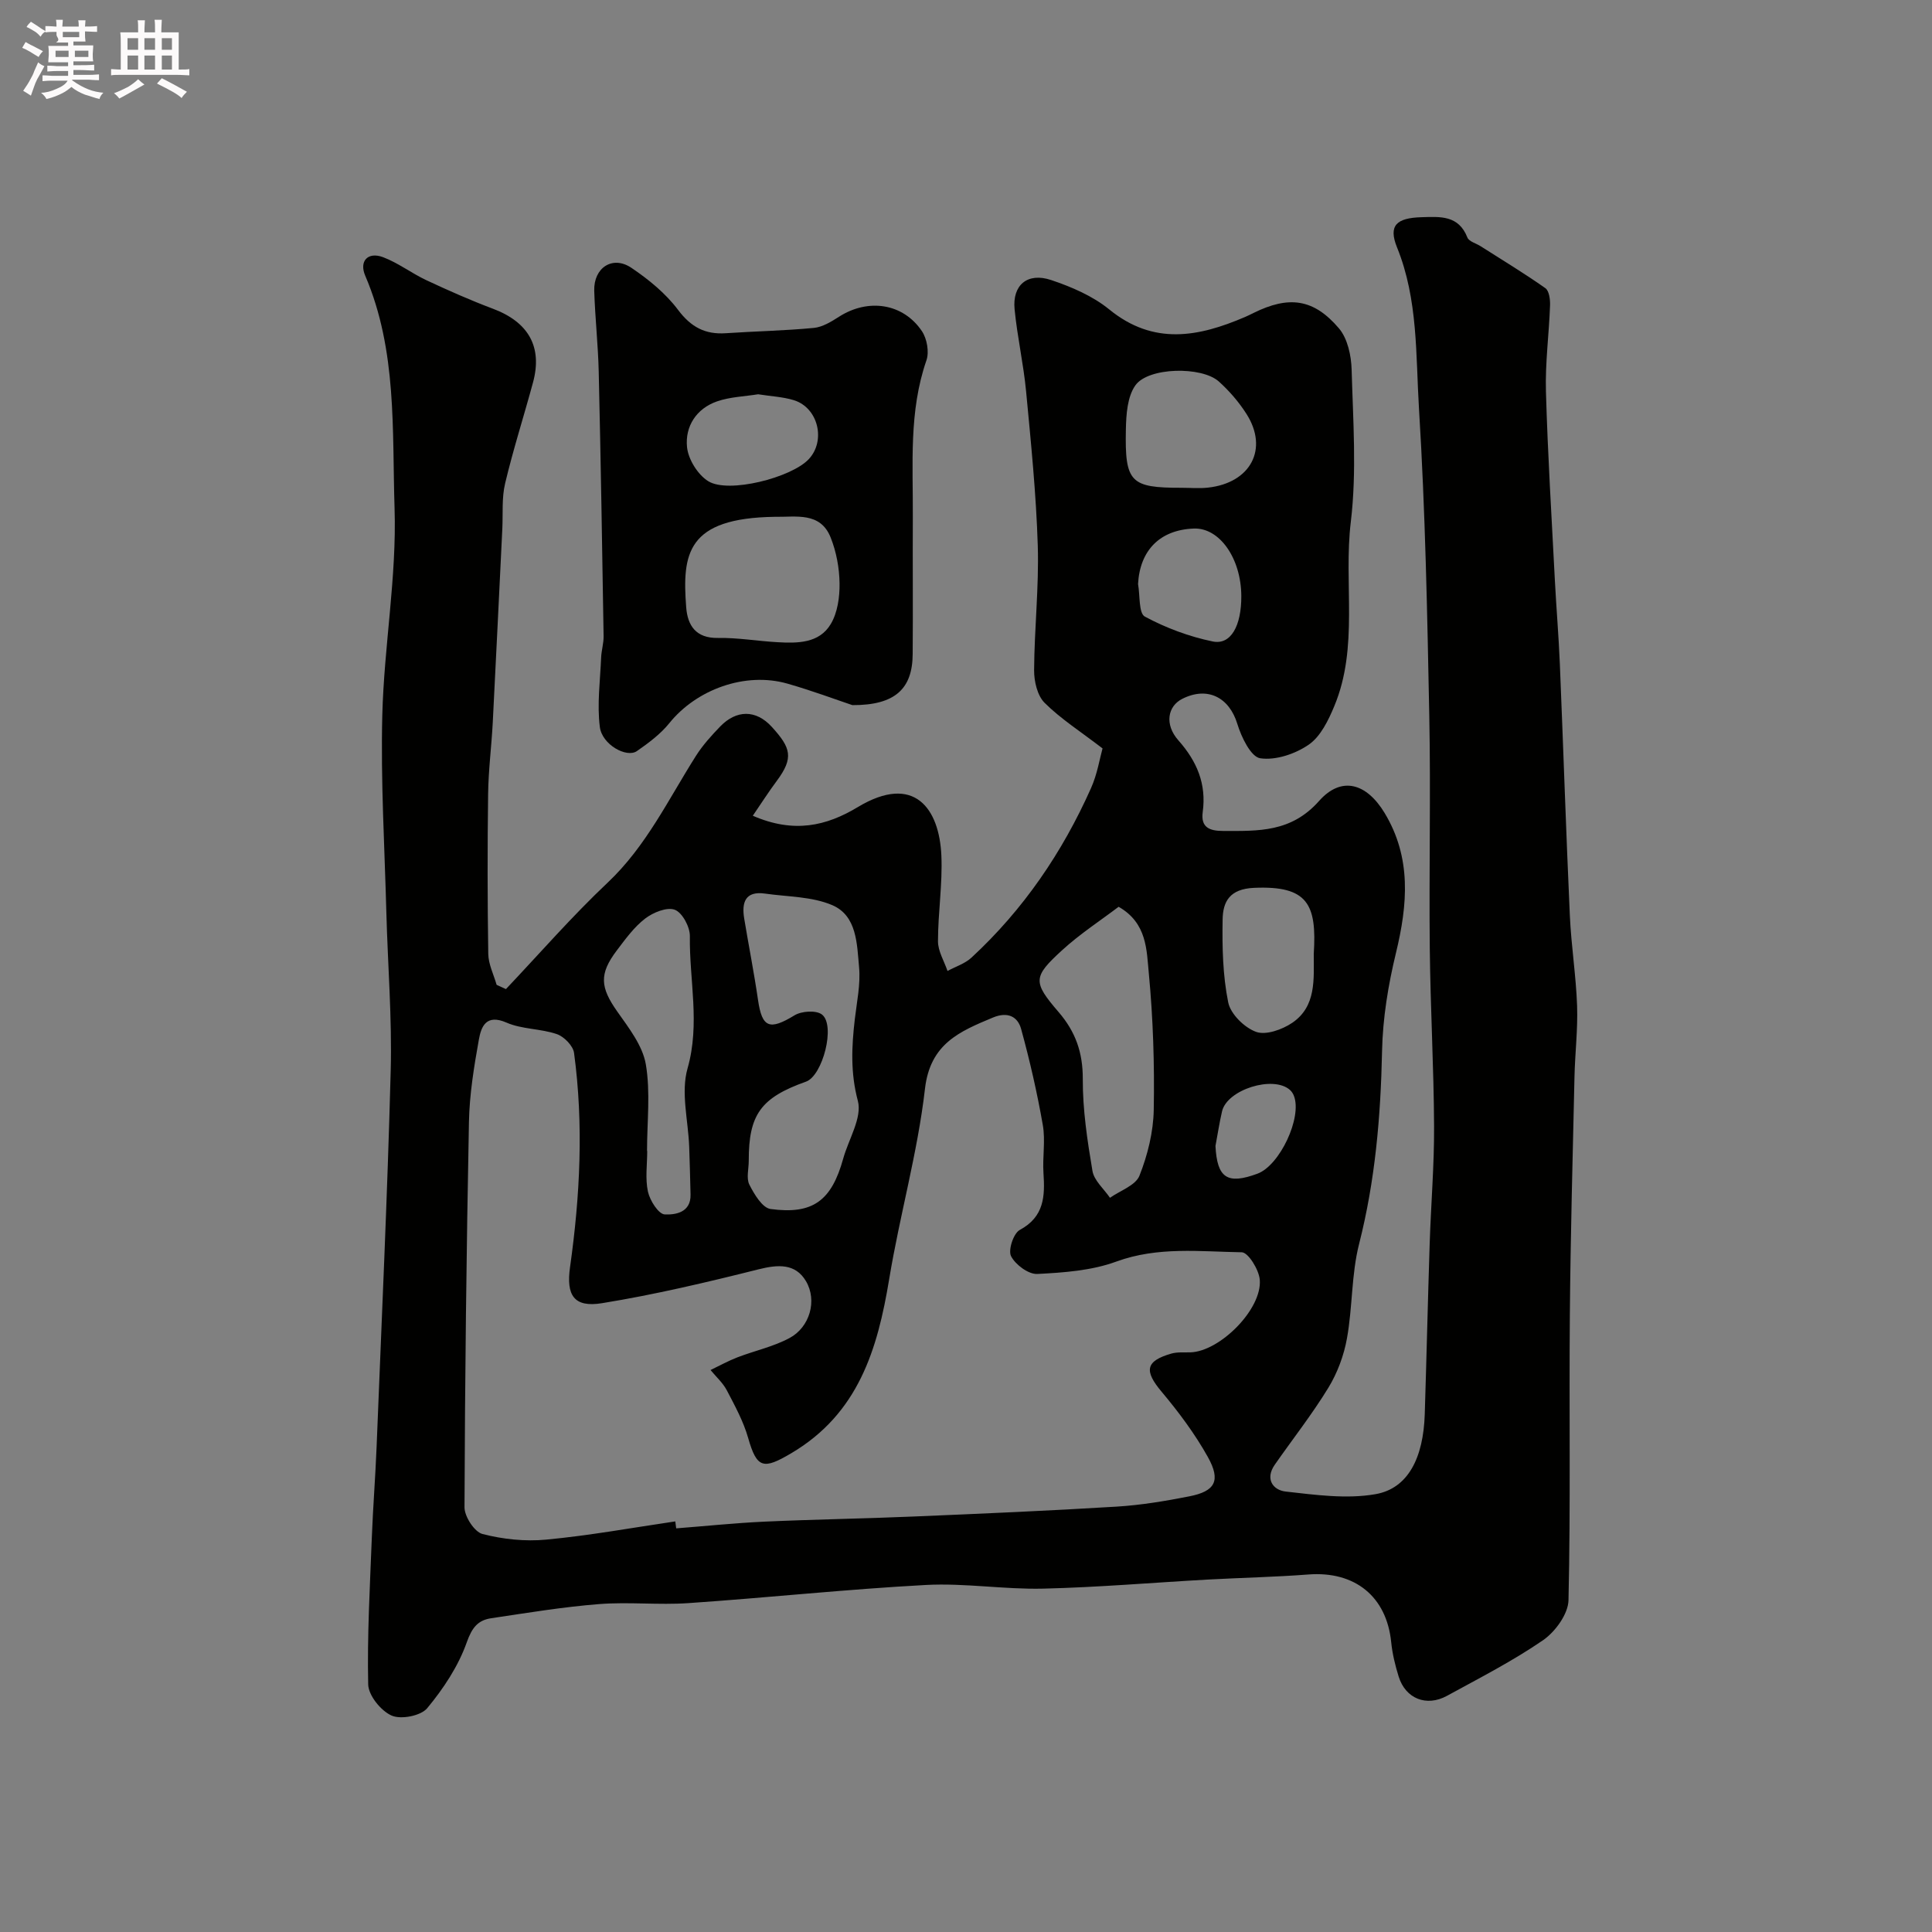 <svg enable-background="new 0 0 400 400" viewBox="0 0 400 400" xmlns="http://www.w3.org/2000/svg"><rect x="0" y="0" width="400" height="400" fill="#808080" stroke="none"/><path d="m6.8 9.5c.6.3 1.3.7 2.1 1.1-.4.4-.7.8-.9 1.2-.7-.4-1.3-.8-1.8-1.1s-1.1-.6-1.6-.8c.2-.4.5-.8.7-1.2.4.2.8.5 1.5.8zm.9 6.9c-.3.6-.5 1.1-.7 1.7s-.4 1.1-.6 1.7c-.6-.4-1.1-.7-1.6-1 .7-1 1.2-1.8 1.5-2.4.3-.5.6-1.1.8-1.7.3-.6.5-1.2.8-1.8.3.3.8.6 1.3.8-.7 1.3-1.2 2.2-1.5 2.7zm.1-11c.4.3 1 .7 1.7 1.1-.5.2-.8.6-1.1 1.1-.5-.6-1-1-1.4-1.2s-.9-.6-1.5-.8c.2-.4.5-.7.9-1.1.5.3.9.6 1.4.9zm10.5 13.1c1 .4 2 .6 3.1.7-.4.4-.7.8-.8 1.3-.9-.2-1.9-.6-3-.9-1-.4-2-.9-2.8-1.6-.5.4-1.1.9-1.9 1.3s-1.9.9-3.3 1.2c-.1-.3-.5-.8-1.1-1.3 1 0 2.1-.3 3.2-.8 1.2-.5 1.9-1 2.3-1.7h-3.2c-.4 0-1 0-2 .1v-1.2c1 0 1.7.1 2 .1h3.3v-1h-2.3c-.2 0-.9 0-2 .1v-1.2c1.2 0 1.9.1 2 .1h2.3v-.8h-4.1c0-.7.1-1.2.1-1.6 0-.5 0-1.1-.1-1.8h4.1v-.7h-2.5c1-.6.1-1.1.1-1.6v-.6h-.5c-.4 0-1 0-1.8.1v-1.3c1.2 0 1.9.1 2.1.1h.2c0-.3 0-.8-.1-1.4h1.4c0 .6-.1 1-.1 1.4h3.4c0-.4 0-.8-.1-1.3h1.5c0 .4-.1.9-.1 1.3.7 0 1.5 0 2.5-.1v1.2c-1 0-1.8-.1-2.5-.1v.6c0 .3 0 .8.1 1.5h-2.5v.8h4.1c0 .7-.1 1.3-.1 1.8s0 1 .1 1.5h-4.1v.8h1.4c.8 0 1.8 0 2.9-.1v1.2c-1 0-1.9-.1-2.8-.1h-1.5v1h3.2c.3 0 1 0 2.1-.1v1.2c-1.1 0-1.8-.1-2.1-.1h-3.4l-.1.1c1.4 1 2.4 1.5 3.4 1.9zm-4.1-6.7v-1.3h-2.7v1.3zm2.2-4.1v-1.1h-3.4v1.1zm1.9 4.1v-1.3h-2.8v1.3z" fill="#fcfafa"/><path d="m37 6.7v2.3 5.4c1 0 1.8 0 2.2-.1v1.3c-.6 0-1.5-.1-2.5-.1h-11.9c-.7 0-1.3 0-1.8.1v-1.3c.5 0 1.1.1 2 .1v-5.2c0-1 0-1.8-.1-2.5h3.7c0-1.3 0-2.1-.1-2.5h1.5c0 .4-.1 1.3-.1 2.5h2.2c0-1.2 0-2.1-.1-2.6h1.5c0 .4-.1 1.3-.1 2.6zm-12.3 13.7c-.3-.4-.7-.8-1.1-1.1 1.1-.4 2.1-.9 2.9-1.3.8-.5 1.5-1 2.1-1.6.4.4.9.8 1.3 1.1-2.5 1.4-4.2 2.4-5.2 2.9zm3.9-10.1v-2.4h-2.2v2.4zm0 4.1v-2.9h-2.2v2.9zm3.5-4.1v-2.4h-2.2v2.4zm0 4.1v-2.9h-2.2v2.9zm.4 2.9 1-1.1c.6.3 1.4.7 2.5 1.3s2 1.1 2.7 1.5c-.4.4-.8.8-1.1 1.3-.8-.8-2.5-1.7-5.1-3zm3.1-7v-2.4h-2.1v2.4zm0 4.1v-2.9h-2.1v2.9z" fill="#fcfafa"/><g fill="#010100"><path d="m104.75 204.78c6.99-7.38 13.68-15.08 21.06-22.04 8-7.55 12.57-17.26 18.3-26.28 1.4-2.2 3.2-4.19 5.02-6.07 3.28-3.38 7.33-3.58 10.7.14 3.88 4.28 4.59 6.33.96 11.19-1.64 2.2-3.12 4.52-4.93 7.17 8.51 3.7 15.22 2.13 21.72-1.78 11.75-7.08 16.9.35 17.32 10.02.26 5.9-.7 11.84-.7 17.76 0 2.05 1.28 4.09 1.97 6.14 1.68-.91 3.63-1.52 4.98-2.78 10.73-9.92 18.81-21.78 24.74-35.09 1.29-2.89 1.8-6.14 2.38-8.21-4.63-3.55-8.67-6.13-11.99-9.43-1.51-1.5-2.19-4.45-2.18-6.74.05-8.6 1.02-17.22.76-25.8-.33-10.67-1.41-21.33-2.42-31.98-.54-5.68-1.83-11.3-2.38-16.98-.49-5.01 2.67-7.68 7.57-6.04 4.23 1.42 8.61 3.3 12.02 6.08 9.19 7.5 18.5 5.7 28.12 1.57.6-.26 1.18-.55 1.77-.84 7.29-3.6 12.43-2.98 17.68 3.2 1.78 2.1 2.54 5.62 2.62 8.52.29 10.52 1.08 21.16-.17 31.54-1.53 12.71 1.7 25.86-3.42 38.15-1.22 2.93-2.83 6.27-5.27 7.96-2.79 1.93-6.86 3.31-10.07 2.83-1.93-.29-3.9-4.38-4.73-7.1-1.67-5.5-6.16-7.84-11.39-5.21-3.04 1.52-3.74 5.3-.82 8.6 3.86 4.36 5.83 9.03 5.04 14.85-.43 3.18 1.4 3.91 4.23 3.91 7.27.01 14.07.32 19.85-6.2 4.65-5.25 9.85-3.69 13.58 2.48 5.59 9.26 4.78 18.93 2.35 28.97-1.61 6.63-2.74 13.53-2.88 20.33-.28 13.51-1.41 26.79-4.76 39.95-1.6 6.3-1.34 13.05-2.5 19.49-.63 3.54-1.97 7.16-3.84 10.23-3.37 5.52-7.4 10.64-11.11 15.96-2.07 2.96-.36 5.27 2.26 5.56 6.17.69 12.6 1.59 18.6.54 6.74-1.18 9.91-7.52 10.19-16.57.37-11.77.64-23.53 1.02-35.3.26-8.1.95-16.2.91-24.3-.06-12.27-.76-24.53-.89-36.8-.17-16.03.21-32.07-.1-48.1-.42-21.2-.82-42.43-2.13-63.59-.69-11.18-.16-22.64-4.55-33.47-1.85-4.57-.08-6.1 5.07-6.25 3.88-.11 7.67-.45 9.5 4.21.33.83 1.82 1.2 2.76 1.81 4.49 2.86 9.04 5.61 13.38 8.67.79.56 1.02 2.37.97 3.59-.21 5.94-1.02 11.88-.85 17.8.37 13.04 1.18 26.07 1.85 39.11.3 5.77.79 11.53 1.03 17.3.72 17.36 1.28 34.74 2.07 52.1.28 6.23 1.28 12.44 1.5 18.67.17 4.89-.43 9.8-.54 14.7-.37 16.43-.82 32.86-.96 49.3-.17 19.7.17 39.4-.28 59.09-.07 2.85-2.74 6.52-5.27 8.27-6.29 4.32-13.16 7.83-19.88 11.51-4.28 2.34-8.6.57-10.01-3.98-.72-2.32-1.31-4.73-1.55-7.14-.95-9.43-7.51-14.74-17.14-14-6.92.53-13.87.67-20.8 1.05-11.37.63-22.73 1.61-34.1 1.88-8.09.19-16.23-1.19-24.29-.76-16.42.88-32.79 2.64-49.19 3.76-6.14.42-12.36-.28-18.48.2-7.48.59-14.91 1.82-22.34 2.93-2.75.41-3.97 1.94-5.05 4.98-1.74 4.93-4.82 9.58-8.19 13.64-1.32 1.59-5.42 2.39-7.37 1.53-2.21-.97-4.8-4.17-4.85-6.45-.22-10.12.36-20.25.75-30.38.24-6.27.74-12.53.99-18.8 1.03-25.96 2.24-51.91 2.92-77.87.29-10.92-.61-21.86-.9-32.8-.36-13.6-1.18-27.21-.84-40.79.36-14.32 3-28.64 2.54-42.9-.52-16.11.56-32.64-6.07-48.11-1.31-3.05.56-5.01 3.67-3.85 3.14 1.18 5.91 3.33 8.98 4.77 4.53 2.12 9.11 4.15 13.79 5.91 7.34 2.76 10.29 7.87 8.3 15.24-1.89 6.99-4.11 13.89-5.78 20.92-.72 3.01-.43 6.27-.58 9.41-.66 13.37-1.29 26.74-1.98 40.1-.26 4.94-.9 9.86-.96 14.8-.15 11.03-.14 22.06.03 33.09.03 2.15 1.12 4.28 1.73 6.42.64.3 1.28.59 1.93.88zm35.06 110.21c.06.48.13.96.19 1.44 6.09-.47 12.17-1.11 18.26-1.39 10.28-.47 20.57-.62 30.85-1.06 14.03-.59 28.06-1.19 42.08-2.05 5.04-.31 10.08-1.15 15.05-2.13 5.36-1.05 6.57-3.24 3.83-8.15-2.68-4.8-6.04-9.3-9.59-13.53-3.61-4.3-3.35-6.32 2.02-7.87 1.24-.36 2.63-.22 3.96-.26 6.13-.19 14.91-8.99 14.36-15.07-.19-2.07-2.39-5.63-3.73-5.65-8.67-.14-17.38-1.22-25.98 1.93-5.1 1.87-10.85 2.28-16.35 2.56-1.83.09-4.52-1.91-5.43-3.68-.64-1.24.49-4.72 1.8-5.43 5.08-2.74 5.23-6.98 4.91-11.77-.22-3.32.43-6.74-.14-9.97-1.17-6.69-2.69-13.33-4.49-19.88-.71-2.58-2.8-3.62-5.83-2.36-6.9 2.88-13.01 5.4-14.08 14.79-1.52 13.22-5.23 26.18-7.4 39.34-2.41 14.6-6.39 27.88-20.3 36.09-5.7 3.36-7.09 3.21-8.9-3.17-.98-3.44-2.75-6.68-4.42-9.87-.82-1.56-2.23-2.81-3.37-4.2 1.85-.89 3.66-1.89 5.57-2.63 3.59-1.38 7.46-2.2 10.81-4.01 4.16-2.24 5.76-7.75 3.37-11.77-2.19-3.69-5.78-3.45-9.81-2.44-10.72 2.69-21.5 5.24-32.4 7.01-5.84.95-7.45-1.64-6.63-7.46 2.08-14.75 2.83-29.55.83-44.36-.2-1.47-2.07-3.38-3.57-3.89-3.35-1.15-7.21-.98-10.41-2.38-4.24-1.85-5.25.84-5.73 3.54-1.01 5.63-1.94 11.34-2.05 17.04-.52 26.58-.83 53.17-.92 79.76-.01 1.93 2.07 5.12 3.73 5.54 4.23 1.09 8.85 1.58 13.2 1.16 8.94-.84 17.81-2.46 26.71-3.77zm15.21-74.65c0 1.67-.54 3.61.13 4.93 1 1.98 2.68 4.8 4.38 5.04 8.8 1.2 12.64-1.75 15.05-10.44 1.12-4.02 3.95-8.48 3.03-11.94-1.55-5.82-1.29-11.25-.63-16.93.42-3.59 1.21-7.24.88-10.78-.44-4.77-.43-10.61-5.53-12.81-4.21-1.81-9.24-1.73-13.93-2.4-4.12-.59-4.87 1.84-4.32 5.17.93 5.62 2.04 11.21 2.86 16.85.84 5.78 2.39 6.33 7.56 3.18 1.46-.89 4.47-1.09 5.67-.17 2.88 2.21.15 12.68-3.29 13.9-9.36 3.33-11.88 6.8-11.86 16.4zm76.58-52.6c-3.77 2.86-8.02 5.62-11.71 9-6.03 5.52-6.1 6.54-.73 12.78 3.53 4.1 5.04 8.4 5.02 13.88-.03 6.34.94 12.74 2 19.02.34 2.01 2.37 3.72 3.63 5.57 2.11-1.49 5.3-2.56 6.1-4.57 1.7-4.29 2.88-9.06 2.96-13.66.17-9.41-.13-18.88-1.02-28.25-.47-4.78-.33-10.39-6.25-13.77zm-97.64 50.54h.04c0 2.82-.44 5.74.15 8.44.4 1.83 2.18 4.64 3.46 4.71 2.16.11 5.45-.35 5.36-4.1-.08-3.3-.16-6.61-.28-9.91-.2-5.43-1.76-11.25-.34-16.22 2.64-9.27.35-18.28.48-27.38.03-1.9-1.56-4.87-3.11-5.46-1.63-.62-4.5.55-6.15 1.82-2.29 1.76-4.08 4.24-5.86 6.59-3.72 4.9-3.42 7.67.07 12.63 2.39 3.4 5.26 7.06 5.93 10.95.99 5.81.25 11.93.25 17.93zm110.64-137.29c1.83 0 3.67.17 5.48-.03 8.87-.97 12.6-8.02 7.99-15.26-1.57-2.46-3.55-4.76-5.72-6.71-3.53-3.18-14.61-2.99-17.28.79-1.67 2.35-1.91 6.04-1.97 9.15-.23 10.96.96 12.07 11.5 12.06zm27.4 96.5c.65-10.25-1.21-14.17-12.39-13.67-5.02.23-6.42 2.84-6.48 6.56-.1 5.73.03 11.58 1.16 17.16.49 2.41 3.36 5.23 5.78 6.1 2.05.73 5.41-.48 7.48-1.88 5.02-3.42 4.44-9.04 4.45-14.27zm-36.38-76.57c.43 2.33.11 6.04 1.41 6.74 4.36 2.35 9.2 4.15 14.06 5.15 3.74.77 5.94-3.23 5.91-9.41-.04-7.81-4.51-14.17-9.82-13.97-7.03.26-11.18 4.5-11.56 11.49zm16.03 116.34c.34 6.63 2.44 8.05 8.69 5.74 4.63-1.71 9.29-11.64 7.55-16.12-.17-.45-.46-.9-.82-1.22-3.45-3.07-13.01-.08-14.06 4.43-.55 2.37-.91 4.78-1.36 7.17z"/><path d="m176.48 145.99c-3.37-1.13-8.36-3-13.48-4.46-8.7-2.47-18.79 1.19-24.43 8.2-1.82 2.26-4.29 4.09-6.7 5.77-2.12 1.48-7.21-1.31-7.68-4.98-.6-4.71.07-9.59.27-14.4.06-1.47.53-2.93.51-4.39-.29-18.25-.59-36.49-1.01-54.74-.13-5.6-.76-11.19-.93-16.79-.14-4.79 3.81-7.37 7.69-4.75 3.58 2.41 7.1 5.29 9.66 8.7 2.68 3.57 5.61 5.13 9.89 4.84 6.07-.41 12.17-.52 18.23-1.1 1.8-.17 3.62-1.3 5.22-2.32 6-3.84 13.24-2.82 17.15 2.99 1.05 1.56 1.54 4.31.94 6.04-3.67 10.59-2.76 21.51-2.82 32.36-.05 9.49.05 18.98-.03 28.46-.04 7.16-3.6 10.6-12.48 10.57zm-16.06-38.99c-18.24.26-19.2 7.64-18.35 18.75.29 3.73 1.98 6.41 6.58 6.33 4.09-.07 8.19.65 12.29.88 4.19.24 8.67.25 11.06-3.76 1.41-2.35 1.86-5.59 1.82-8.42-.04-3.18-.66-6.53-1.84-9.49-2.14-5.37-7.18-4.21-11.56-4.29zm-3.46-25.37c-2.76.45-5.78.53-8.5 1.47-4.3 1.49-6.65 5.2-6.22 9.46.25 2.54 2.23 5.73 4.4 7.07 4.19 2.6 17.17-.73 20.78-4.54 3.61-3.82 2-10.65-3.04-12.23-2.31-.71-4.79-.81-7.42-1.23z"/></g></svg>